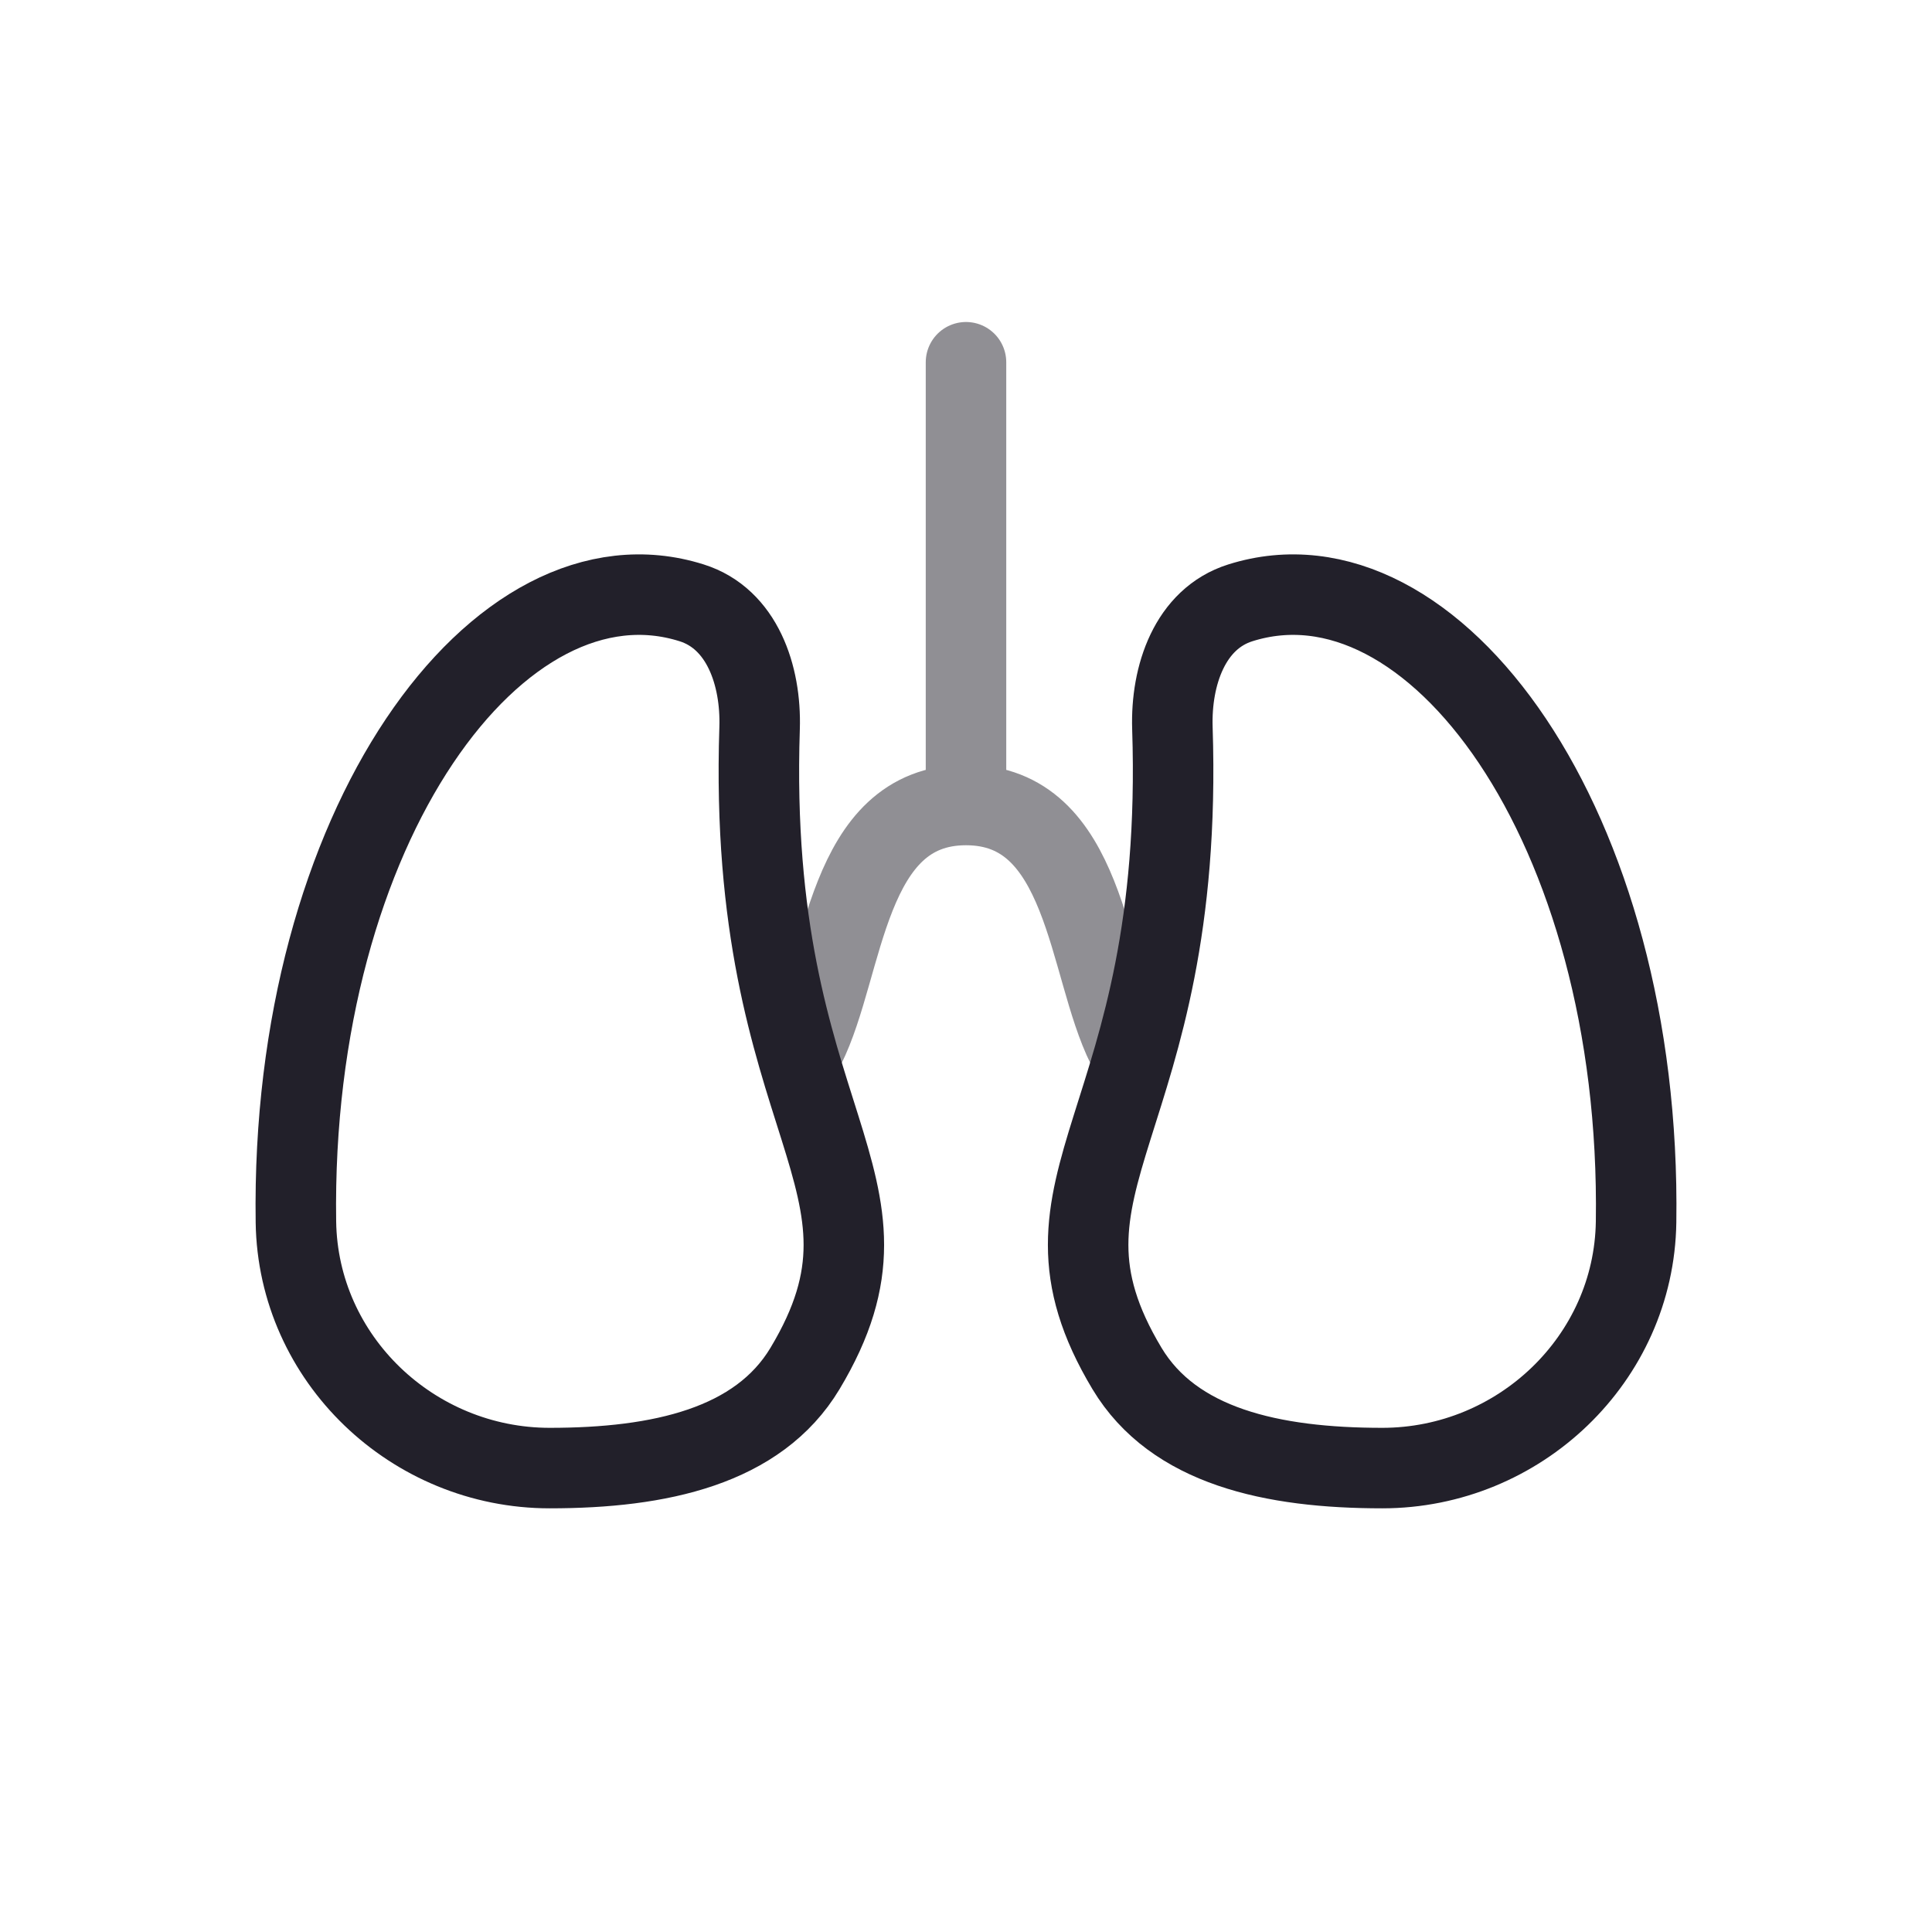 <svg width="24" height="24" viewBox="0 0 24 24" fill="none" xmlns="http://www.w3.org/2000/svg">
<path opacity="0.5" d="M12 4.5C12 4.5 12 7.266 12 10M12 10C10.5 10 10.5 12 10 13M12 10C13.5 10 13.5 12 14 13" stroke="#22202A" stroke-linecap="round"/>
<path d="M10 17C11.407 14.655 9.273 14.009 9.436 9.045C9.457 8.39 9.218 7.686 8.593 7.489C6.204 6.733 3.604 10.258 3.676 15.18C3.701 16.881 5.128 18.237 6.829 18.237C8.197 18.237 9.419 17.968 10 17Z" stroke="#22202A" stroke-linecap="round"/>
<path d="M14 17C12.593 14.655 14.726 14.009 14.564 9.045C14.543 8.39 14.782 7.686 15.407 7.489C17.797 6.733 20.396 10.258 20.324 15.18C20.299 16.881 18.872 18.237 17.171 18.237C15.803 18.237 14.581 17.968 14 17Z" stroke="#22202A" stroke-linecap="round"/>
</svg>

